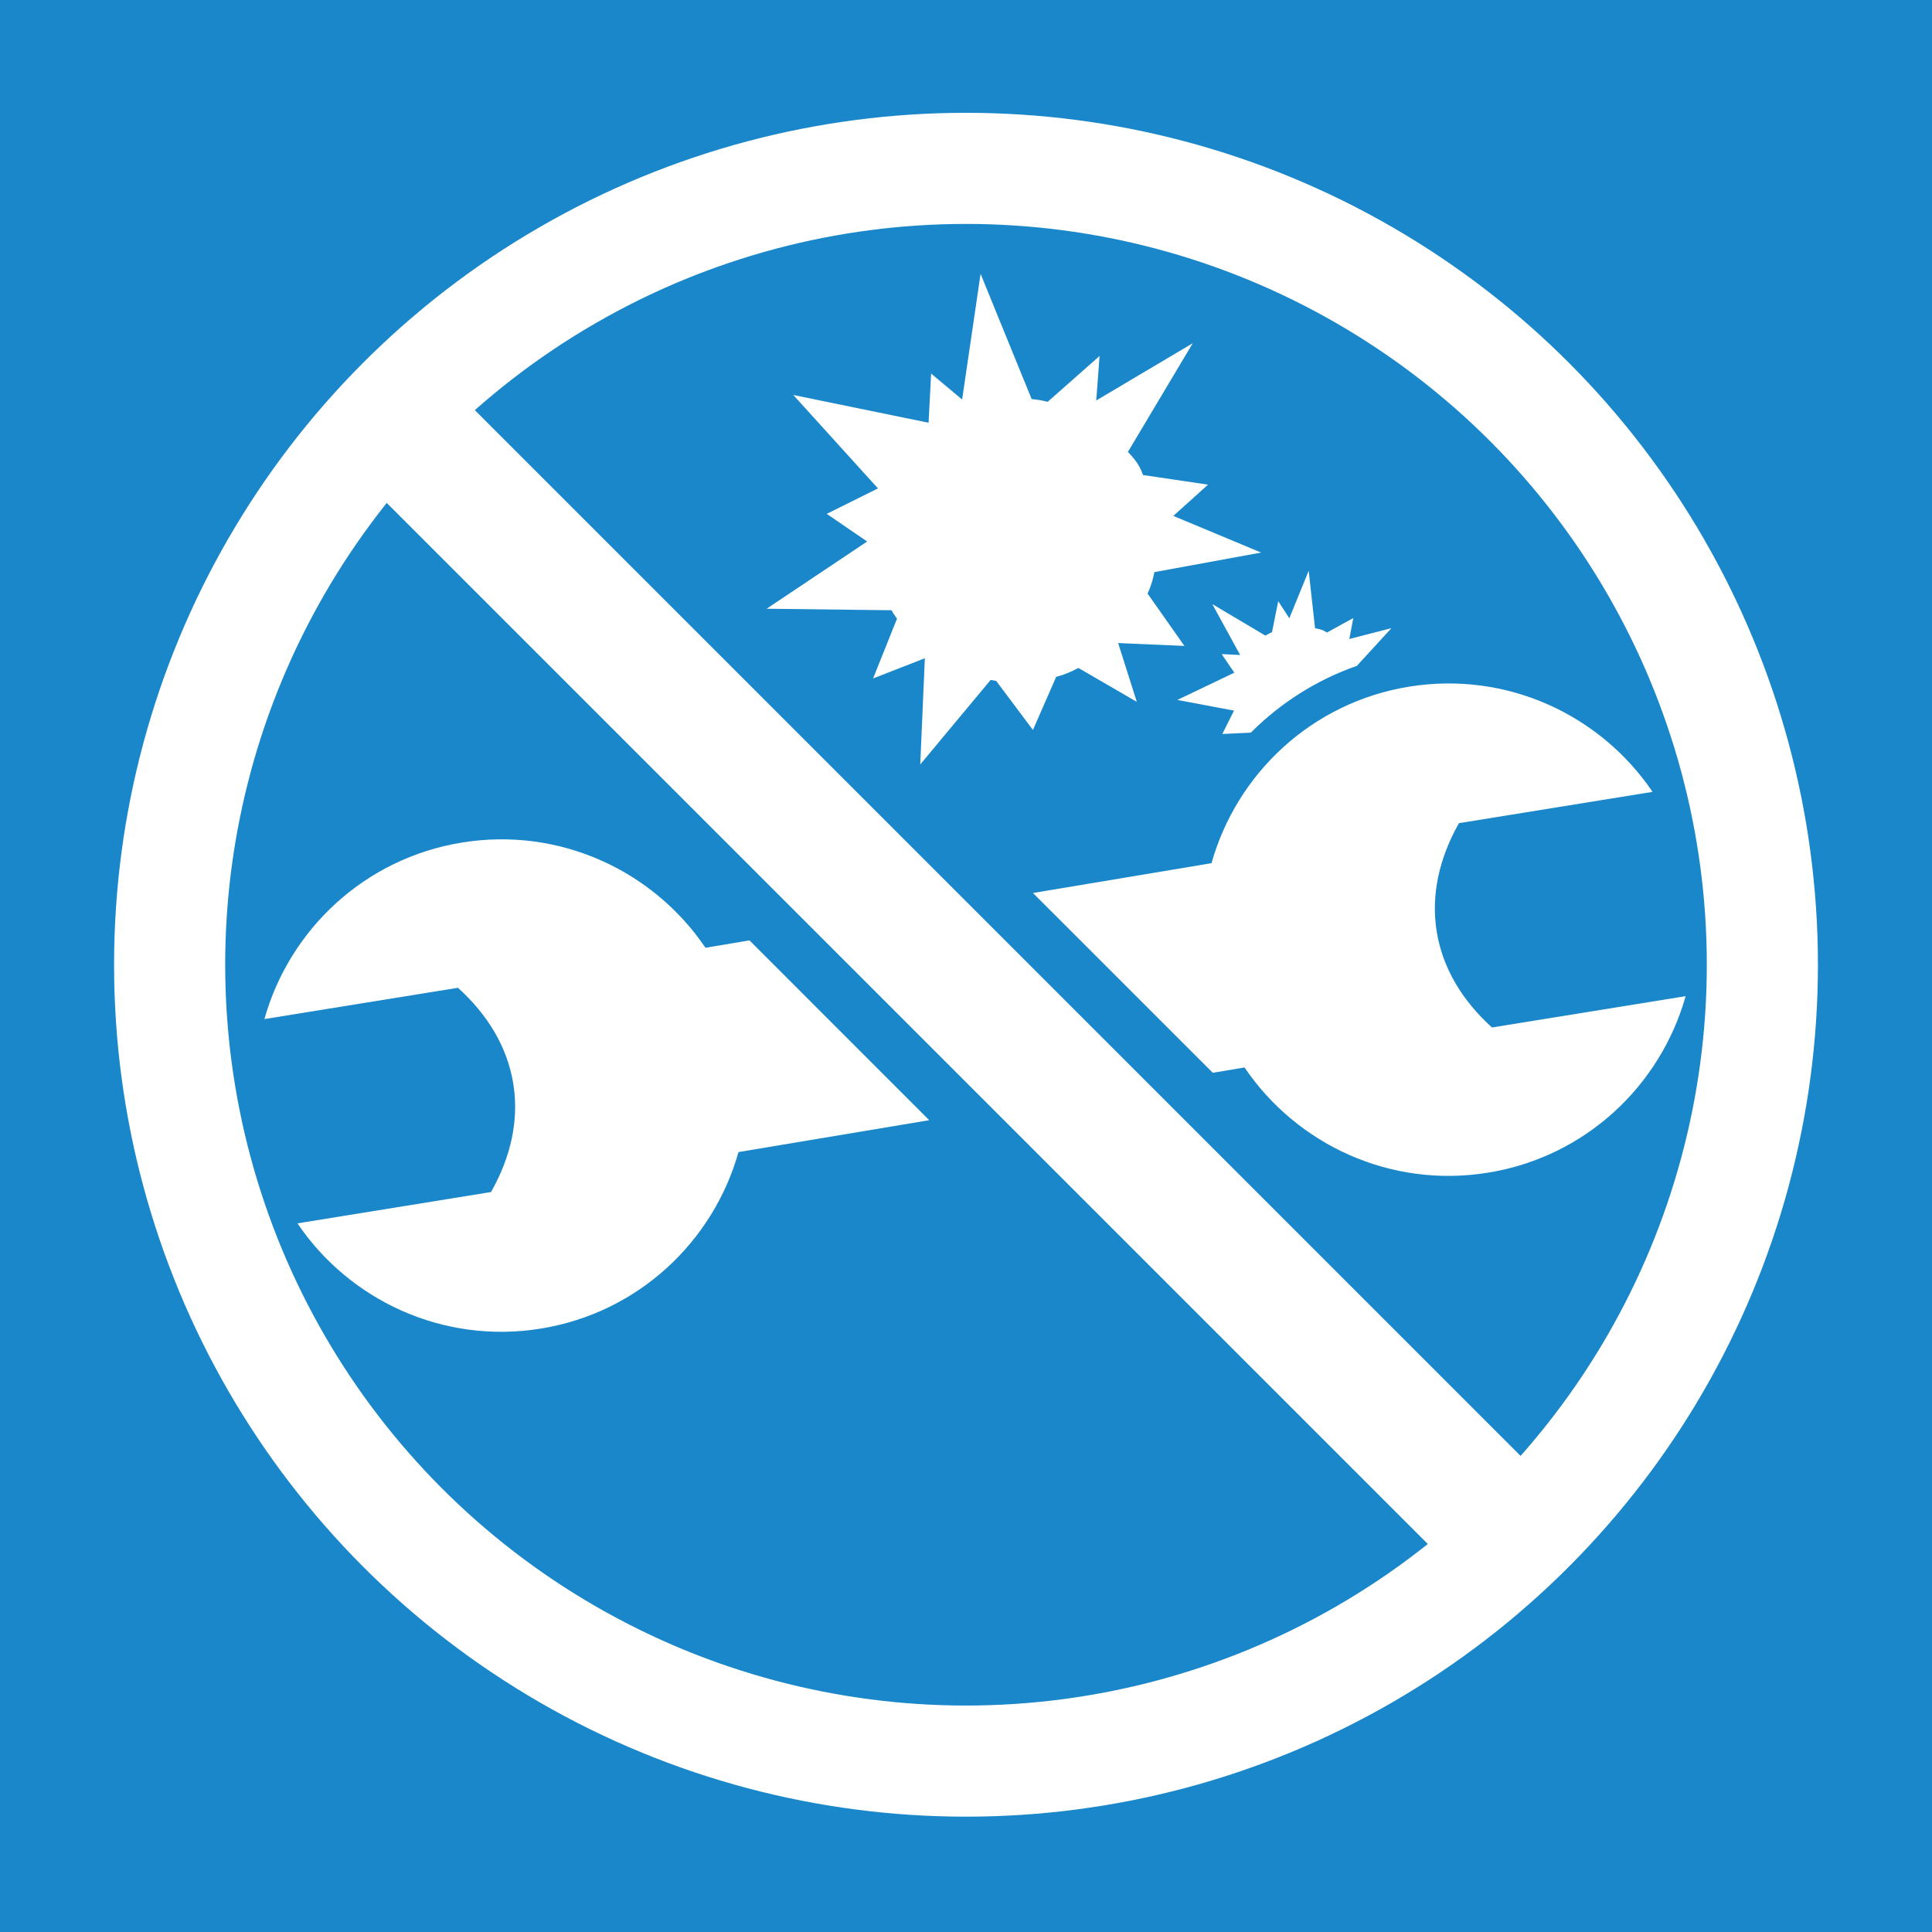 <?xml version="1.0" encoding="utf-8"?>
<!-- Generator: Adobe Illustrator 16.0.3, SVG Export Plug-In . SVG Version: 6.00 Build 0)  -->
<!DOCTYPE svg PUBLIC "-//W3C//DTD SVG 1.1//EN" "http://www.w3.org/Graphics/SVG/1.1/DTD/svg11.dtd">
<svg version="1.1" id="Слой_1" xmlns="http://www.w3.org/2000/svg" xmlns:xlink="http://www.w3.org/1999/xlink" x="0px" y="0px"
	 width="95px" height="95px" viewBox="0 0 95 95" enable-background="new 0 0 95 95" xml:space="preserve">
<g>
	<rect fill="#1A87CA" width="95" height="95"/>
	<g>
		<path fill="#FFFFFF" stroke="#FFFFFF" stroke-width="0.809" stroke-linecap="round" stroke-miterlimit="10" d="M53.444,20.436
			l0.146-1.97l-1.973,1.743c-0.57-0.189-1.167-0.197-1.167-0.197l-2.048-5.022l-0.797,5.43l-1.458-1.22l-0.108,2.077l-5.901-1.21
			l3.693,4.074l-2.381,1.182l1.912,1.308l-4.356,2.913l5.101,0.062c0.027,0.208,0.461,0.753,0.461,0.753l-0.915,2.286l2.254-0.879
			l-0.201,4.644l2.841-3.412l0.661,0.108l1.491,1.991l0.95-2.173c0.65-0.096,1.381-0.545,1.381-0.545l2.166,1.257l-0.727-2.293
			c0.091-0.03,0.148-0.144,0.148-0.144l2.818,0.122l-1.476-2.097c0.394-0.724,0.445-1.437,0.445-1.437l4.193-0.768l-3.649-1.523
			l1.545-1.391l-2.622-0.387c-0.102-0.78-0.928-1.417-0.928-1.417l2.543-4.263L53.444,20.436z"/>
		<circle fill="none" stroke="#FFFFFF" stroke-width="5.464" stroke-miterlimit="10" cx="47.5" cy="47.438" r="39.159"/>
		
			<rect x="44.406" y="11.032" transform="matrix(0.707 -0.707 0.707 0.707 -20.393 47.466)" fill="#FFFFFF" stroke="#FFFFFF" stroke-width="0.911" stroke-miterlimit="10" width="5.378" height="74.632"/>
		<path fill="#FFFFFF" stroke="#FFFFFF" stroke-width="0.37" stroke-linecap="round" stroke-miterlimit="10" d="M60.954,34.805
			l-0.543,1.087l1.014-0.048c1.457-1.447,3.227-2.569,5.191-3.263l1.245-1.359l-1.748,0.452l0.177-0.933l-1.063,0.585
			c-0.251-0.258-0.73-0.261-0.73-0.261l-0.25-2.256l-0.811,1.991l-0.491-0.757l-0.237,1.18c-0.258,0.087-0.479,0.25-0.479,0.25
			l-2.132-1.265l1.206,2.2l-0.869-0.042l0.534,0.786l-2.485,1.188L60.954,34.805z"/>
		<g>
			<path fill="#FFFFFF" d="M73.363,50.523c-1.468-1.331-2.427-2.92-2.717-4.715c-0.289-1.793,0.119-3.606,1.093-5.331l9.52-1.54
				c-2.561-3.783-7.158-5.949-11.965-5.174c-4.804,0.777-8.484,4.286-9.722,8.681l-8.779,1.466l8.841,8.84l1.562-0.261
				c2.561,3.783,7.159,5.952,11.967,5.175c4.805-0.777,8.484-4.284,9.723-8.681L73.363,50.523z"/>
			<path fill="#FFFFFF" d="M36.853,46.241l-2.164,0.362c-2.56-3.783-7.16-5.952-11.965-5.175c-4.806,0.777-8.486,4.285-9.723,8.682
				l9.518-1.539c1.467,1.327,2.428,2.92,2.72,4.713c0.29,1.793-0.119,3.607-1.094,5.331l-9.519,1.54
				c2.559,3.784,7.157,5.953,11.964,5.175c4.805-0.778,8.485-4.286,9.723-8.681l9.379-1.567L36.853,46.241z"/>
		</g>
	</g>
</g>
</svg>
